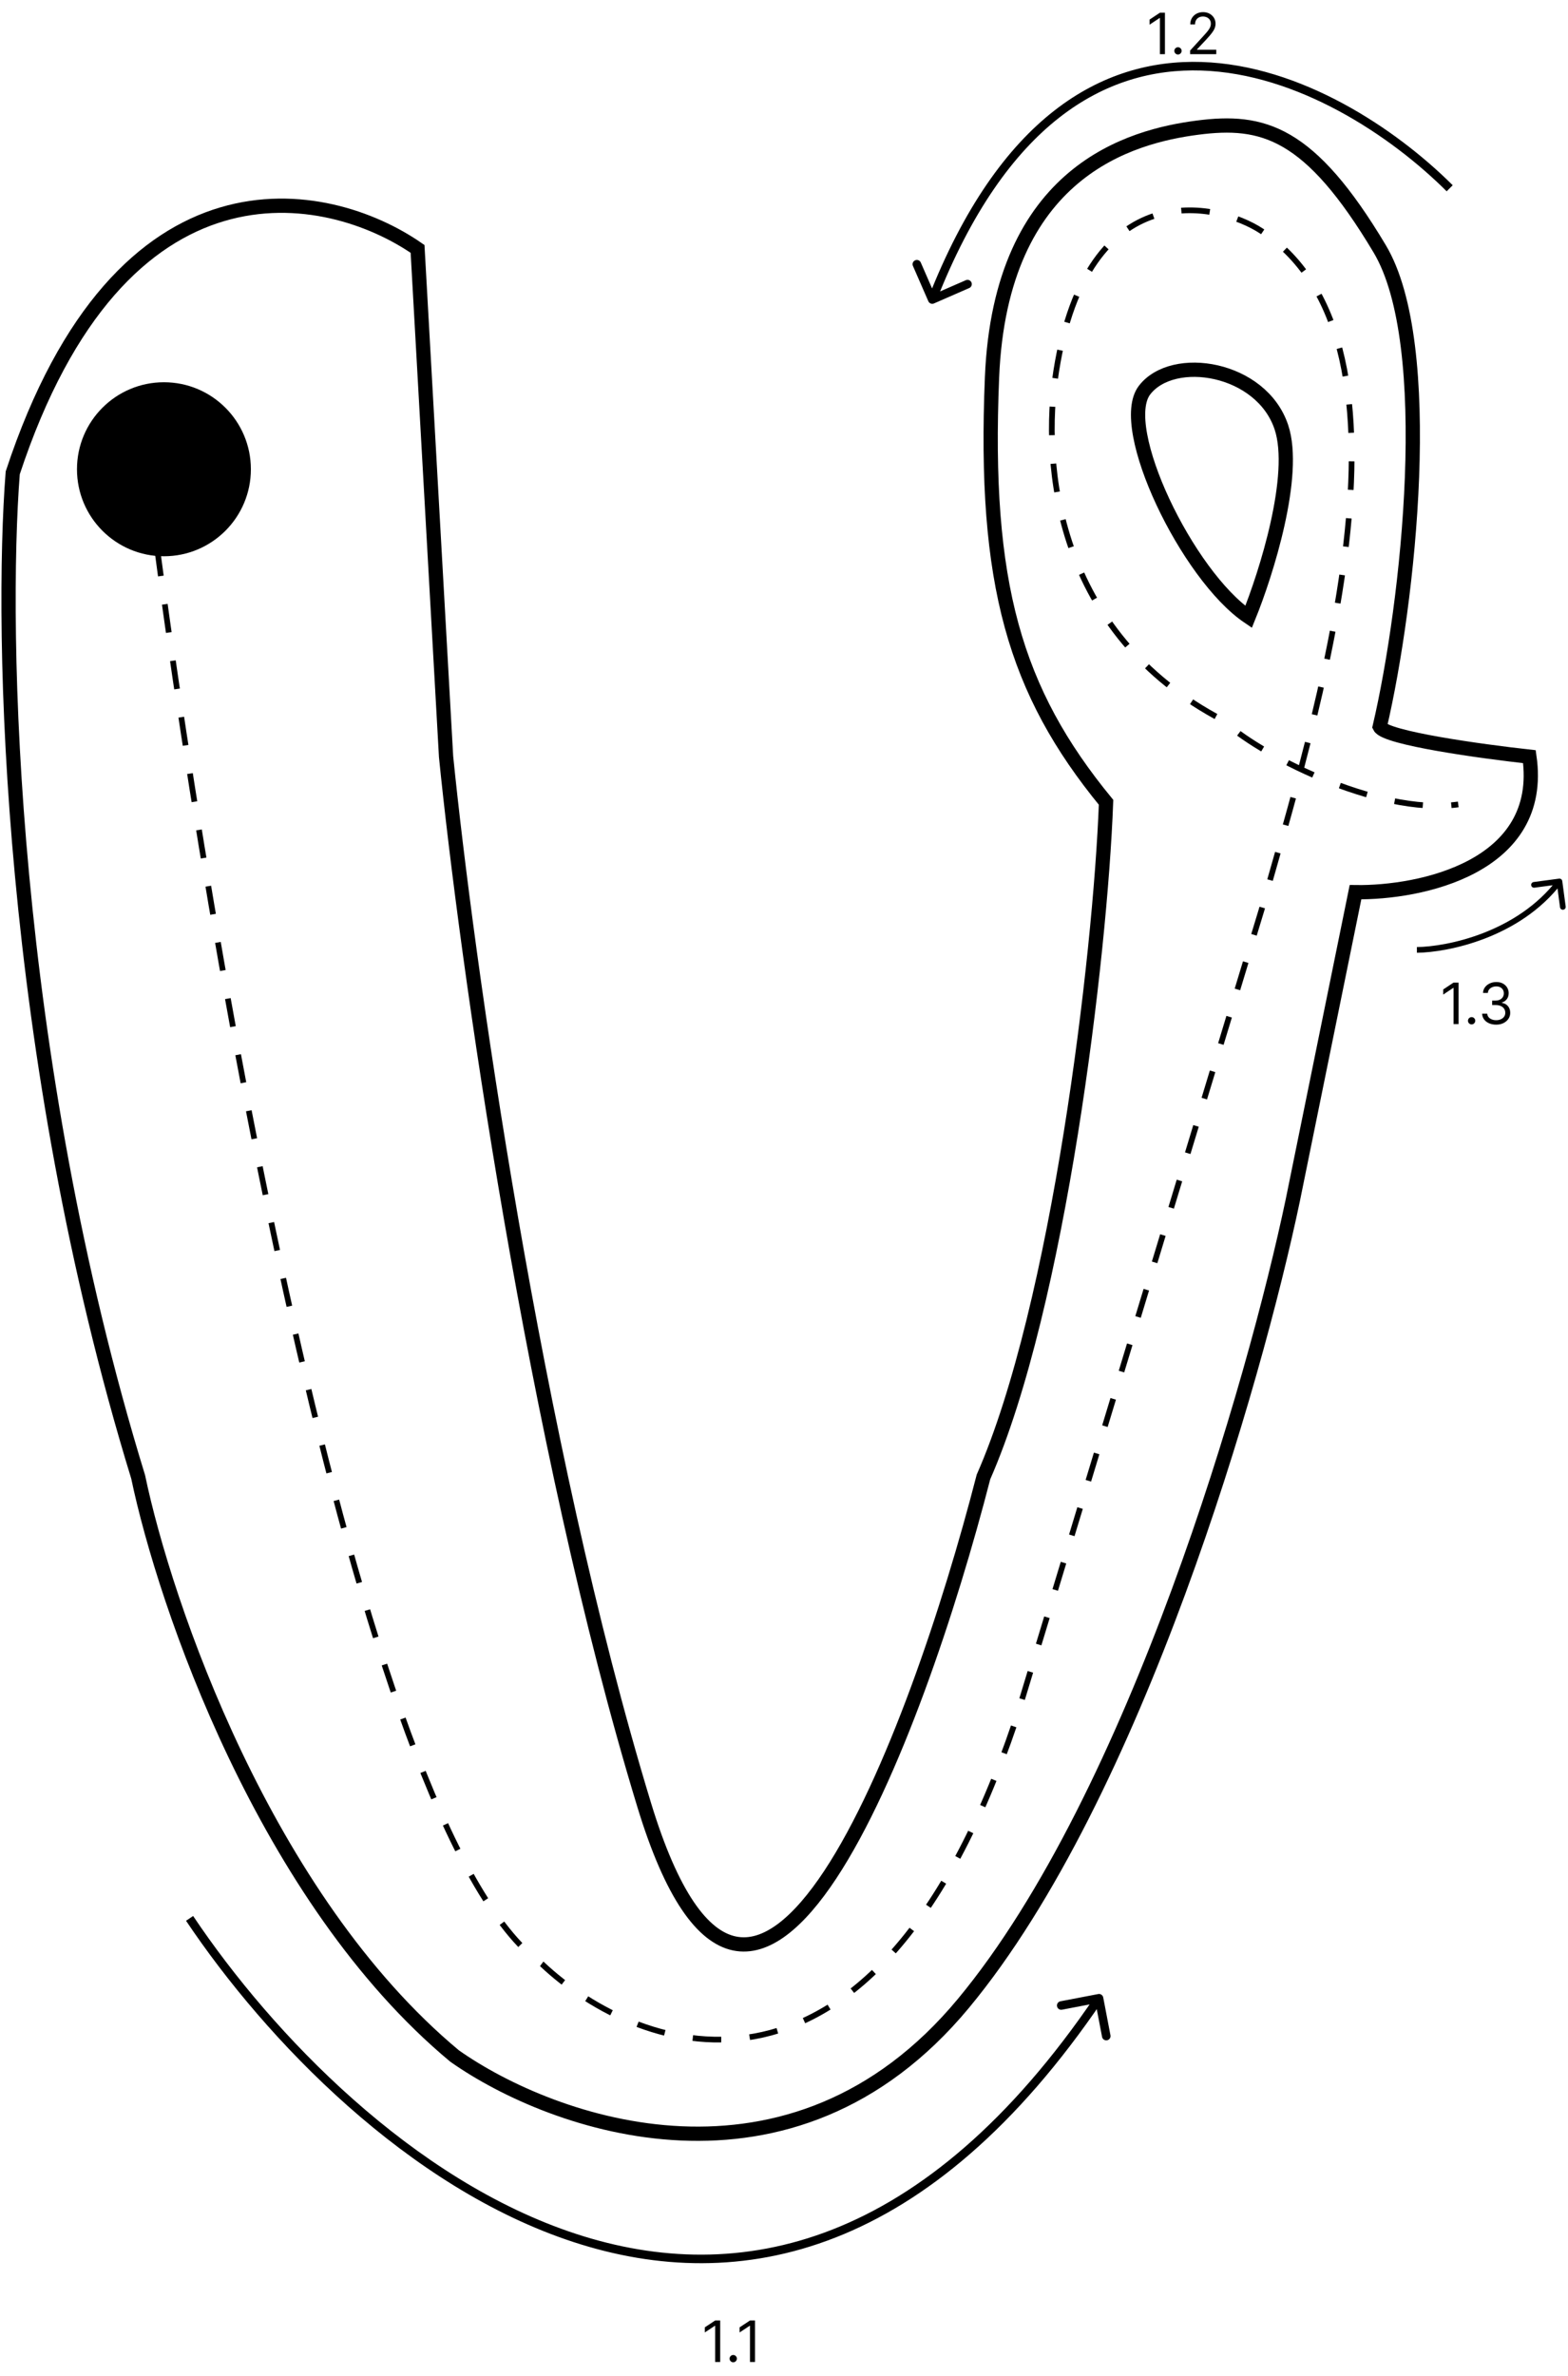 <svg width="550" height="833" viewBox="0 0 550 833" fill="none" xmlns="http://www.w3.org/2000/svg">
<path d="M252.619 813.455V828H250.858V815.301H250.773L247.222 817.659V815.869L250.858 813.455H252.619ZM257.193 828.114C256.843 828.114 256.542 827.988 256.291 827.737C256.04 827.486 255.915 827.186 255.915 826.835C255.915 826.485 256.04 826.184 256.291 825.933C256.542 825.682 256.843 825.557 257.193 825.557C257.544 825.557 257.844 825.682 258.095 825.933C258.346 826.184 258.472 826.485 258.472 826.835C258.472 827.067 258.412 827.28 258.294 827.474C258.18 827.669 258.027 827.825 257.832 827.943C257.643 828.057 257.43 828.114 257.193 828.114ZM264.826 813.455V828H263.065V815.301H262.98L259.429 817.659V815.869L263.065 813.455H264.826Z" fill="black"/>
<path d="M4.466 165.757C42.466 50.557 114.966 65.424 146.466 87.257L156.466 265.257C163.466 334.757 187.166 505.557 225.966 632.757C264.766 759.957 321.466 609.09 344.966 517.757C371.366 457.757 385.966 335.09 387.966 281.257C355.966 242.257 344.966 204.757 347.966 132.257C350.966 59.757 396.966 47.757 419.966 44.757C442.966 41.757 459.386 46.086 483.966 87.257C503.966 120.757 494.133 211.257 483.966 254.757C485.966 258.757 519.799 263.424 536.466 265.257C542.066 304.057 498.133 313.09 475.466 312.757L453.466 420.757C440.133 484.257 398.366 629.457 337.966 702.257C277.566 775.057 193.799 744.924 159.466 720.757C93.066 665.557 57.799 562.424 48.466 517.757C2.866 369.357 0.133 221.257 4.466 165.757Z" stroke="black" stroke-width="5"/>
<path d="M449.466 149.757C455.066 166.557 444.133 201.09 437.966 216.257C416.466 201.757 391.466 149.757 401.466 136.757C411.466 123.757 442.466 128.757 449.466 149.757Z" stroke="black" stroke-width="5"/>
<path d="M408.619 4.455V19H406.858V6.301H406.773L403.222 8.659V6.869L406.858 4.455H408.619ZM413.193 19.114C412.843 19.114 412.542 18.988 412.291 18.737C412.04 18.486 411.915 18.186 411.915 17.835C411.915 17.485 412.04 17.184 412.291 16.933C412.542 16.682 412.843 16.557 413.193 16.557C413.544 16.557 413.844 16.682 414.095 16.933C414.346 17.184 414.472 17.485 414.472 17.835C414.472 18.067 414.412 18.28 414.294 18.474C414.18 18.669 414.027 18.825 413.832 18.943C413.643 19.057 413.43 19.114 413.193 19.114ZM417.451 19V17.722L422.252 12.466C422.816 11.85 423.28 11.315 423.644 10.861C424.009 10.402 424.279 9.971 424.454 9.568C424.634 9.161 424.724 8.735 424.724 8.29C424.724 7.778 424.601 7.336 424.354 6.962C424.113 6.588 423.781 6.299 423.36 6.095C422.939 5.892 422.465 5.79 421.94 5.79C421.381 5.79 420.893 5.906 420.477 6.138C420.065 6.365 419.745 6.685 419.518 7.097C419.295 7.509 419.184 7.991 419.184 8.545H417.508C417.508 7.693 417.704 6.945 418.097 6.301C418.49 5.657 419.025 5.155 419.702 4.795C420.384 4.436 421.149 4.256 421.996 4.256C422.849 4.256 423.604 4.436 424.262 4.795C424.92 5.155 425.436 5.641 425.81 6.251C426.184 6.862 426.371 7.542 426.371 8.29C426.371 8.825 426.274 9.348 426.08 9.859C425.891 10.366 425.559 10.932 425.086 11.557C424.617 12.177 423.966 12.935 423.133 13.829L419.866 17.324V17.438H426.627V19H417.451Z" fill="black"/>
<path d="M511.619 344.455V359H509.858V346.301H509.773L506.222 348.659V346.869L509.858 344.455H511.619ZM516.193 359.114C515.843 359.114 515.542 358.988 515.291 358.737C515.04 358.486 514.915 358.186 514.915 357.835C514.915 357.485 515.04 357.184 515.291 356.933C515.542 356.682 515.843 356.557 516.193 356.557C516.544 356.557 516.844 356.682 517.095 356.933C517.346 357.184 517.472 357.485 517.472 357.835C517.472 358.067 517.412 358.28 517.294 358.474C517.18 358.669 517.027 358.825 516.832 358.943C516.643 359.057 516.43 359.114 516.193 359.114ZM524.819 359.199C523.881 359.199 523.046 359.038 522.312 358.716C521.583 358.394 521.003 357.946 520.572 357.374C520.146 356.796 519.914 356.126 519.876 355.364H521.665C521.703 355.832 521.864 356.237 522.148 356.578C522.433 356.914 522.804 357.175 523.263 357.359C523.723 357.544 524.232 357.636 524.79 357.636C525.415 357.636 525.969 357.527 526.452 357.31C526.935 357.092 527.314 356.789 527.589 356.401C527.863 356.012 528.001 355.562 528.001 355.051C528.001 354.516 527.868 354.045 527.603 353.638C527.338 353.226 526.95 352.904 526.438 352.672C525.927 352.44 525.302 352.324 524.563 352.324H523.398V350.761H524.563C525.141 350.761 525.647 350.657 526.083 350.449C526.523 350.241 526.867 349.947 527.113 349.568C527.364 349.189 527.489 348.744 527.489 348.233C527.489 347.741 527.38 347.312 527.163 346.947C526.945 346.583 526.637 346.299 526.239 346.095C525.846 345.892 525.382 345.79 524.847 345.79C524.345 345.79 523.872 345.882 523.427 346.067C522.987 346.247 522.627 346.509 522.347 346.855C522.068 347.196 521.916 347.608 521.893 348.091H520.188C520.217 347.329 520.446 346.661 520.877 346.088C521.308 345.51 521.871 345.061 522.567 344.739C523.268 344.417 524.038 344.256 524.876 344.256C525.775 344.256 526.547 344.438 527.191 344.803C527.835 345.162 528.33 345.638 528.675 346.23C529.021 346.822 529.194 347.461 529.194 348.148C529.194 348.967 528.978 349.665 528.548 350.243C528.121 350.821 527.541 351.221 526.808 351.443V351.557C527.726 351.708 528.443 352.099 528.96 352.729C529.476 353.354 529.734 354.128 529.734 355.051C529.734 355.842 529.518 356.552 529.087 357.182C528.661 357.807 528.079 358.299 527.34 358.659C526.602 359.019 525.761 359.199 524.819 359.199Z" fill="black"/>
<path d="M547.991 308.867C547.918 308.32 547.415 307.936 546.867 308.009L537.947 309.202C537.399 309.275 537.015 309.779 537.088 310.326C537.162 310.873 537.665 311.258 538.212 311.185L546.141 310.124L547.202 318.053C547.275 318.601 547.779 318.985 548.326 318.912C548.873 318.838 549.258 318.335 549.185 317.788L547.991 308.867ZM497.012 334C502.456 333.935 511.465 332.636 520.942 328.971C530.422 325.303 540.434 319.242 547.795 309.607L546.205 308.393C539.13 317.653 529.468 323.528 520.22 327.105C510.968 330.684 502.195 331.938 496.988 332L497.012 334Z" fill="black"/>
<path d="M50 152.342C69.231 311.563 124.177 641.708 190.112 688.524C224.796 721.202 306.528 750.045 355.979 603.995L442.5 319C461 253.376 503.28 121 442.5 81C427.047 70.83 381.449 60.666 370.5 130C365.263 163.166 370.5 222 429 252.5C440.333 263.67 482.653 286.001 511.5 282" stroke="black" stroke-width="2" stroke-dasharray="10 10"/>
<path d="M386.973 700.218C386.817 699.404 386.032 698.871 385.218 699.027L371.959 701.565C371.145 701.721 370.612 702.507 370.768 703.32C370.923 704.134 371.709 704.667 372.523 704.511L384.309 702.255L386.565 714.041C386.721 714.855 387.507 715.388 388.32 715.232C389.134 715.077 389.667 714.291 389.512 713.477L386.973 700.218ZM65.254 673.335C93.34 715.214 143.129 767.027 201.235 785.988C230.336 795.485 261.549 796.746 293.117 784.357C324.667 771.975 356.423 746.017 386.741 701.342L384.259 699.658C354.177 743.983 322.858 769.462 292.021 781.565C261.201 793.66 230.714 792.453 202.165 783.137C144.971 764.473 95.66 713.286 67.746 671.665L65.254 673.335Z" fill="black"/>
<path d="M325.625 105.6C325.957 106.359 326.841 106.706 327.6 106.375L339.973 100.975C340.732 100.644 341.079 99.76 340.748 99.001C340.417 98.241 339.533 97.894 338.773 98.226L327.775 103.025L322.976 92.027C322.644 91.267 321.76 90.92 321.001 91.252C320.242 91.583 319.895 92.467 320.226 93.226L325.625 105.6ZM509.558 64.937C489.518 44.98 456.201 22.835 421.46 21.726C404.035 21.169 386.283 25.91 369.759 38.821C353.259 51.714 338.069 72.685 325.604 104.452L328.396 105.548C340.731 74.115 355.65 53.653 371.606 41.185C387.54 28.735 404.594 24.189 421.365 24.724C455.016 25.798 487.649 47.353 507.442 67.063L509.558 64.937Z" fill="black"/>
<circle cx="57.5" cy="164.5" r="30.5" fill="black"/>
</svg>
